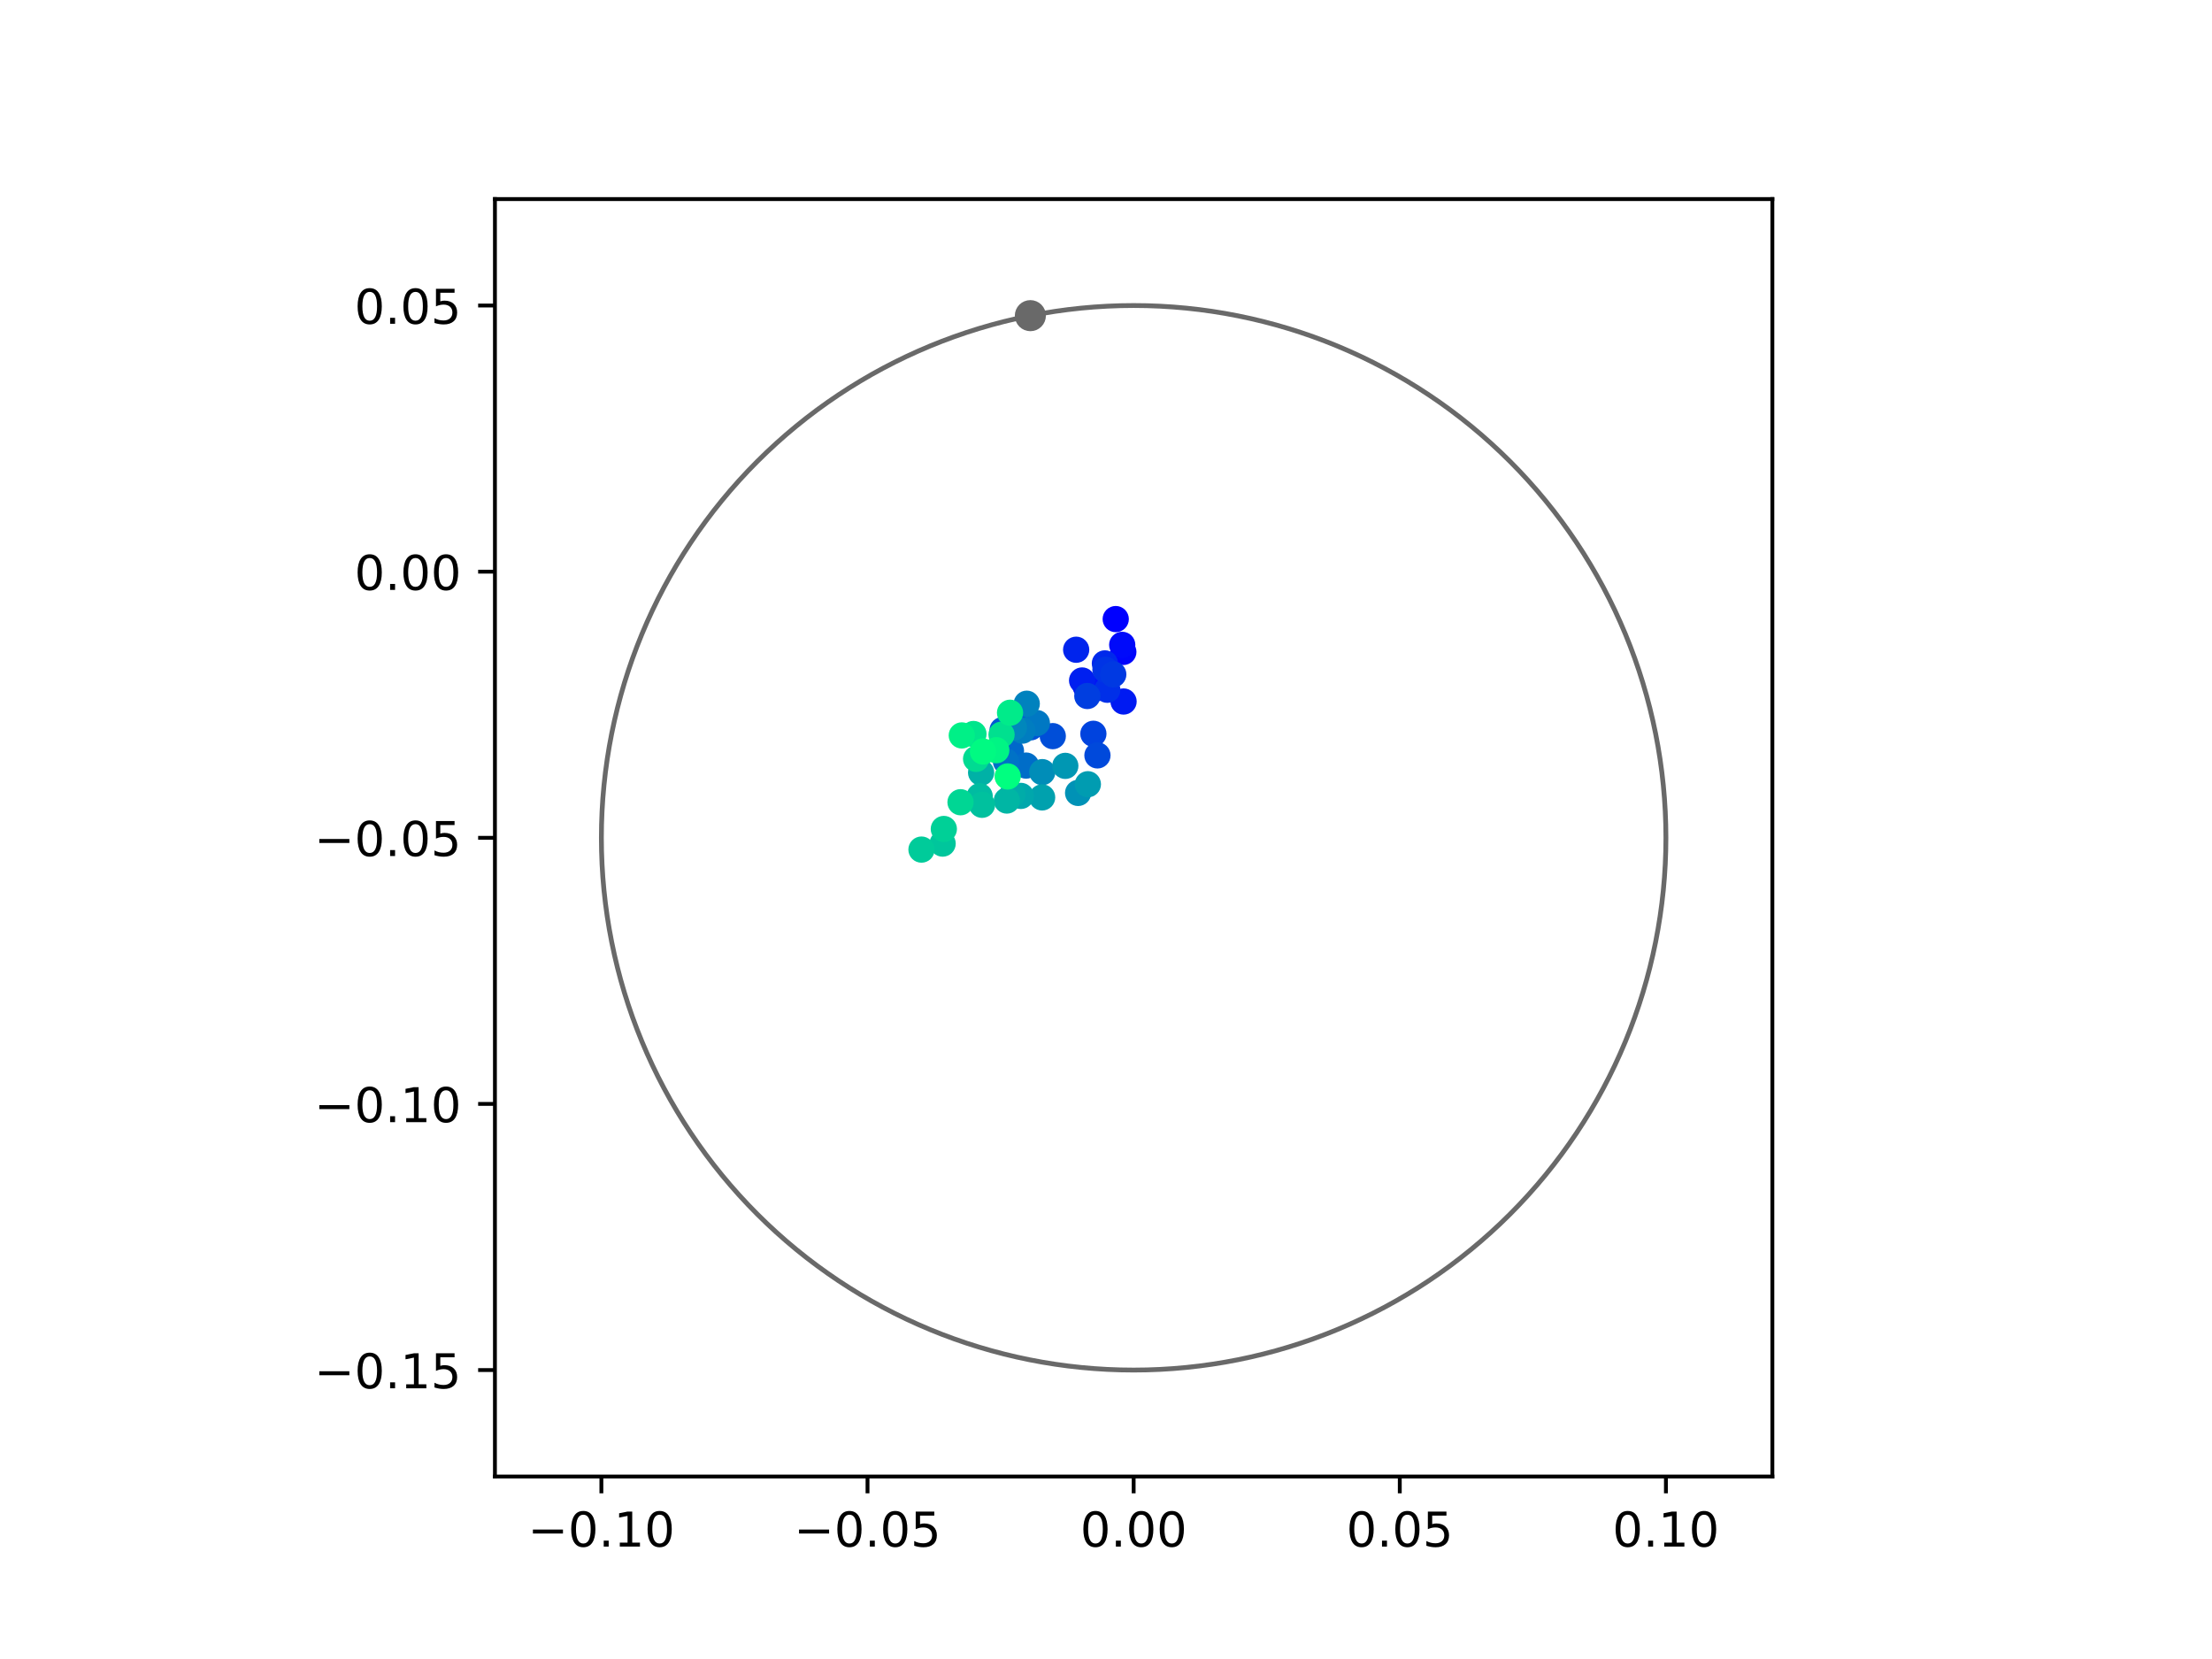 <?xml version="1.0" encoding="utf-8" standalone="no"?>
<!DOCTYPE svg PUBLIC "-//W3C//DTD SVG 1.1//EN"
  "http://www.w3.org/Graphics/SVG/1.1/DTD/svg11.dtd">
<!-- Created with matplotlib (https://matplotlib.org/) -->
<svg height="345.6pt" version="1.1" viewBox="0 0 460.8 345.6" width="460.8pt" xmlns="http://www.w3.org/2000/svg" xmlns:xlink="http://www.w3.org/1999/xlink">
 <defs>
  <style type="text/css">
*{stroke-linecap:butt;stroke-linejoin:round;}
  </style>
 </defs>
 <g id="figure_1">
  <g id="patch_1">
   <path d="M 0 345.6 
L 460.8 345.6 
L 460.8 0 
L 0 0 
z
" style="fill:#ffffff;"/>
  </g>
  <g id="axes_1">
   <g id="patch_2">
    <path d="M 103.104 307.584 
L 369.216 307.584 
L 369.216 41.472 
L 103.104 41.472 
z
" style="fill:#ffffff;"/>
   </g>
   <g id="PathCollection_1">
    <defs>
     <path d="M 0 2.236 
C 0.593 2.236 1.162 2 1.581 1.581 
C 2 1.162 2.236 0.593 2.236 0 
C 2.236 -0.593 2 -1.162 1.581 -1.581 
C 1.162 -2 0.593 -2.236 0 -2.236 
C -0.593 -2.236 -1.162 -2 -1.581 -1.581 
C -2 -1.162 -2.236 -0.593 -2.236 0 
C -2.236 0.593 -2 1.162 -1.581 1.581 
C -1.162 2 -0.593 2.236 0 2.236 
z
" id="C0_0_e657c4b353"/>
    </defs>
    <g clip-path="url(#p1eb030414d)">
     <use style="fill:#0000ff;stroke:#0000ff;" x="232.427" xlink:href="#C0_0_e657c4b353" y="128.967"/>
    </g>
    <g clip-path="url(#p1eb030414d)">
     <use style="fill:#0005fc;stroke:#0005fc;" x="234.011" xlink:href="#C0_0_e657c4b353" y="135.81"/>
    </g>
    <g clip-path="url(#p1eb030414d)">
     <use style="fill:#000afa;stroke:#000afa;" x="233.777" xlink:href="#C0_0_e657c4b353" y="134.337"/>
    </g>
    <g clip-path="url(#p1eb030414d)">
     <use style="fill:#000ff8;stroke:#000ff8;" x="228.989" xlink:href="#C0_0_e657c4b353" y="143.292"/>
    </g>
    <g clip-path="url(#p1eb030414d)">
     <use style="fill:#0014f5;stroke:#0014f5;" x="226.15" xlink:href="#C0_0_e657c4b353" y="142.971"/>
    </g>
    <g clip-path="url(#p1eb030414d)">
     <use style="fill:#001af2;stroke:#001af2;" x="234.059" xlink:href="#C0_0_e657c4b353" y="146.137"/>
    </g>
    <g clip-path="url(#p1eb030414d)">
     <use style="fill:#001ff0;stroke:#001ff0;" x="225.42" xlink:href="#C0_0_e657c4b353" y="141.757"/>
    </g>
    <g clip-path="url(#p1eb030414d)">
     <use style="fill:#0024ed;stroke:#0024ed;" x="224.184" xlink:href="#C0_0_e657c4b353" y="135.352"/>
    </g>
    <g clip-path="url(#p1eb030414d)">
     <use style="fill:#0029eb;stroke:#0029eb;" x="230.167" xlink:href="#C0_0_e657c4b353" y="138.198"/>
    </g>
    <g clip-path="url(#p1eb030414d)">
     <use style="fill:#002fe8;stroke:#002fe8;" x="230.666" xlink:href="#C0_0_e657c4b353" y="143.688"/>
    </g>
    <g clip-path="url(#p1eb030414d)">
     <use style="fill:#0034e5;stroke:#0034e5;" x="230.281" xlink:href="#C0_0_e657c4b353" y="139.53"/>
    </g>
    <g clip-path="url(#p1eb030414d)">
     <use style="fill:#0039e2;stroke:#0039e2;" x="231.913" xlink:href="#C0_0_e657c4b353" y="140.491"/>
    </g>
    <g clip-path="url(#p1eb030414d)">
     <use style="fill:#003ee0;stroke:#003ee0;" x="226.508" xlink:href="#C0_0_e657c4b353" y="144.989"/>
    </g>
    <g clip-path="url(#p1eb030414d)">
     <use style="fill:#0043de;stroke:#0043de;" x="227.77" xlink:href="#C0_0_e657c4b353" y="152.86"/>
    </g>
    <g clip-path="url(#p1eb030414d)">
     <use style="fill:#0049db;stroke:#0049db;" x="228.616" xlink:href="#C0_0_e657c4b353" y="157.362"/>
    </g>
    <g clip-path="url(#p1eb030414d)">
     <use style="fill:#004ed8;stroke:#004ed8;" x="219.311" xlink:href="#C0_0_e657c4b353" y="153.348"/>
    </g>
    <g clip-path="url(#p1eb030414d)">
     <use style="fill:#0053d6;stroke:#0053d6;" x="214.723" xlink:href="#C0_0_e657c4b353" y="151.511"/>
    </g>
    <g clip-path="url(#p1eb030414d)">
     <use style="fill:#0058d3;stroke:#0058d3;" x="208.855" xlink:href="#C0_0_e657c4b353" y="152.081"/>
    </g>
    <g clip-path="url(#p1eb030414d)">
     <use style="fill:#005ed0;stroke:#005ed0;" x="212.587" xlink:href="#C0_0_e657c4b353" y="150.214"/>
    </g>
    <g clip-path="url(#p1eb030414d)">
     <use style="fill:#0063ce;stroke:#0063ce;" x="209.411" xlink:href="#C0_0_e657c4b353" y="156.993"/>
    </g>
    <g clip-path="url(#p1eb030414d)">
     <use style="fill:#0068cb;stroke:#0068cb;" x="210.601" xlink:href="#C0_0_e657c4b353" y="156.425"/>
    </g>
    <g clip-path="url(#p1eb030414d)">
     <use style="fill:#006dc8;stroke:#006dc8;" x="213.752" xlink:href="#C0_0_e657c4b353" y="159.485"/>
    </g>
    <g clip-path="url(#p1eb030414d)">
     <use style="fill:#0072c6;stroke:#0072c6;" x="209.56" xlink:href="#C0_0_e657c4b353" y="158.625"/>
    </g>
    <g clip-path="url(#p1eb030414d)">
     <use style="fill:#0078c3;stroke:#0078c3;" x="216" xlink:href="#C0_0_e657c4b353" y="150.625"/>
    </g>
    <g clip-path="url(#p1eb030414d)">
     <use style="fill:#007dc0;stroke:#007dc0;" x="212.98" xlink:href="#C0_0_e657c4b353" y="152.209"/>
    </g>
    <g clip-path="url(#p1eb030414d)">
     <use style="fill:#0082be;stroke:#0082be;" x="213.892" xlink:href="#C0_0_e657c4b353" y="146.599"/>
    </g>
    <g clip-path="url(#p1eb030414d)">
     <use style="fill:#0087bc;stroke:#0087bc;" x="211.21" xlink:href="#C0_0_e657c4b353" y="151.557"/>
    </g>
    <g clip-path="url(#p1eb030414d)">
     <use style="fill:#008db8;stroke:#008db8;" x="217.124" xlink:href="#C0_0_e657c4b353" y="160.85"/>
    </g>
    <g clip-path="url(#p1eb030414d)">
     <use style="fill:#0092b6;stroke:#0092b6;" x="224.588" xlink:href="#C0_0_e657c4b353" y="165.18"/>
    </g>
    <g clip-path="url(#p1eb030414d)">
     <use style="fill:#0097b3;stroke:#0097b3;" x="221.922" xlink:href="#C0_0_e657c4b353" y="159.544"/>
    </g>
    <g clip-path="url(#p1eb030414d)">
     <use style="fill:#009cb1;stroke:#009cb1;" x="226.622" xlink:href="#C0_0_e657c4b353" y="163.37"/>
    </g>
    <g clip-path="url(#p1eb030414d)">
     <use style="fill:#00a1ae;stroke:#00a1ae;" x="217.093" xlink:href="#C0_0_e657c4b353" y="166.117"/>
    </g>
    <g clip-path="url(#p1eb030414d)">
     <use style="fill:#00a7ac;stroke:#00a7ac;" x="212.664" xlink:href="#C0_0_e657c4b353" y="165.801"/>
    </g>
    <g clip-path="url(#p1eb030414d)">
     <use style="fill:#00aca9;stroke:#00aca9;" x="210.899" xlink:href="#C0_0_e657c4b353" y="165.503"/>
    </g>
    <g clip-path="url(#p1eb030414d)">
     <use style="fill:#00b1a6;stroke:#00b1a6;" x="204.383" xlink:href="#C0_0_e657c4b353" y="160.955"/>
    </g>
    <g clip-path="url(#p1eb030414d)">
     <use style="fill:#00b6a4;stroke:#00b6a4;" x="209.742" xlink:href="#C0_0_e657c4b353" y="166.765"/>
    </g>
    <g clip-path="url(#p1eb030414d)">
     <use style="fill:#00bca1;stroke:#00bca1;" x="204.083" xlink:href="#C0_0_e657c4b353" y="165.864"/>
    </g>
    <g clip-path="url(#p1eb030414d)">
     <use style="fill:#00c19e;stroke:#00c19e;" x="204.575" xlink:href="#C0_0_e657c4b353" y="167.652"/>
    </g>
    <g clip-path="url(#p1eb030414d)">
     <use style="fill:#00c69c;stroke:#00c69c;" x="196.365" xlink:href="#C0_0_e657c4b353" y="175.736"/>
    </g>
    <g clip-path="url(#p1eb030414d)">
     <use style="fill:#00cb9a;stroke:#00cb9a;" x="191.961" xlink:href="#C0_0_e657c4b353" y="176.986"/>
    </g>
    <g clip-path="url(#p1eb030414d)">
     <use style="fill:#00d097;stroke:#00d097;" x="196.618" xlink:href="#C0_0_e657c4b353" y="172.69"/>
    </g>
    <g clip-path="url(#p1eb030414d)">
     <use style="fill:#00d694;stroke:#00d694;" x="200.093" xlink:href="#C0_0_e657c4b353" y="167.12"/>
    </g>
    <g clip-path="url(#p1eb030414d)">
     <use style="fill:#00db92;stroke:#00db92;" x="203.341" xlink:href="#C0_0_e657c4b353" y="158.087"/>
    </g>
    <g clip-path="url(#p1eb030414d)">
     <use style="fill:#00e08f;stroke:#00e08f;" x="208.64" xlink:href="#C0_0_e657c4b353" y="153.045"/>
    </g>
    <g clip-path="url(#p1eb030414d)">
     <use style="fill:#00e58c;stroke:#00e58c;" x="202.789" xlink:href="#C0_0_e657c4b353" y="152.907"/>
    </g>
    <g clip-path="url(#p1eb030414d)">
     <use style="fill:#00eb8a;stroke:#00eb8a;" x="210.409" xlink:href="#C0_0_e657c4b353" y="148.479"/>
    </g>
    <g clip-path="url(#p1eb030414d)">
     <use style="fill:#00f087;stroke:#00f087;" x="200.357" xlink:href="#C0_0_e657c4b353" y="153.203"/>
    </g>
    <g clip-path="url(#p1eb030414d)">
     <use style="fill:#00f584;stroke:#00f584;" x="207.545" xlink:href="#C0_0_e657c4b353" y="156.28"/>
    </g>
    <g clip-path="url(#p1eb030414d)">
     <use style="fill:#00fa82;stroke:#00fa82;" x="204.765" xlink:href="#C0_0_e657c4b353" y="156.55"/>
    </g>
    <g clip-path="url(#p1eb030414d)">
     <use style="fill:#00ff80;stroke:#00ff80;" x="209.919" xlink:href="#C0_0_e657c4b353" y="161.749"/>
    </g>
   </g>
   <g id="PathCollection_2">
    <defs>
     <path d="M 0 2.739 
C 0.726 2.739 1.423 2.45 1.936 1.936 
C 2.45 1.423 2.739 0.726 2.739 0 
C 2.739 -0.726 2.45 -1.423 1.936 -1.936 
C 1.423 -2.45 0.726 -2.739 0 -2.739 
C -0.726 -2.739 -1.423 -2.45 -1.936 -1.936 
C -2.45 -1.423 -2.739 -0.726 -2.739 0 
C -2.739 0.726 -2.45 1.423 -1.936 1.936 
C -1.423 2.45 -0.726 2.739 0 2.739 
z
" id="mcb7a2db200" style="stroke:#696969;"/>
    </defs>
    <g clip-path="url(#p1eb030414d)">
     <use style="fill:#696969;stroke:#696969;" x="214.644" xlink:href="#mcb7a2db200" y="65.756"/>
    </g>
   </g>
   <g id="patch_3">
    <path clip-path="url(#p1eb030414d)" d="M 236.16 285.408 
C 265.566 285.408 293.771 273.725 314.564 252.932 
C 335.357 232.139 347.04 203.934 347.04 174.528 
C 347.04 145.122 335.357 116.917 314.564 96.124 
C 293.771 75.331 265.566 63.648 236.16 63.648 
C 206.754 63.648 178.549 75.331 157.756 96.124 
C 136.963 116.917 125.28 145.122 125.28 174.528 
C 125.28 203.934 136.963 232.139 157.756 252.932 
C 178.549 273.725 206.754 285.408 236.16 285.408 
z
" style="fill:none;stroke:#696969;stroke-linejoin:miter;"/>
   </g>
   <g id="matplotlib.axis_1">
    <g id="xtick_1">
     <g id="line2d_1">
      <defs>
       <path d="M 0 0 
L 0 3.5 
" id="m50cc02c934" style="stroke:#000000;stroke-width:0.8;"/>
      </defs>
      <g>
       <use style="stroke:#000000;stroke-width:0.8;" x="125.28" xlink:href="#m50cc02c934" y="307.584"/>
      </g>
     </g>
     <g id="text_1">
      <!-- −0.10 -->
      <defs>
       <path d="M 10.594 35.5 
L 73.188 35.5 
L 73.188 27.203 
L 10.594 27.203 
z
" id="DejaVuSans-8722"/>
       <path d="M 31.781 66.406 
Q 24.172 66.406 20.328 58.906 
Q 16.5 51.422 16.5 36.375 
Q 16.5 21.391 20.328 13.891 
Q 24.172 6.391 31.781 6.391 
Q 39.453 6.391 43.281 13.891 
Q 47.125 21.391 47.125 36.375 
Q 47.125 51.422 43.281 58.906 
Q 39.453 66.406 31.781 66.406 
z
M 31.781 74.219 
Q 44.047 74.219 50.516 64.516 
Q 56.984 54.828 56.984 36.375 
Q 56.984 17.969 50.516 8.266 
Q 44.047 -1.422 31.781 -1.422 
Q 19.531 -1.422 13.062 8.266 
Q 6.594 17.969 6.594 36.375 
Q 6.594 54.828 13.062 64.516 
Q 19.531 74.219 31.781 74.219 
z
" id="DejaVuSans-48"/>
       <path d="M 10.688 12.406 
L 21 12.406 
L 21 0 
L 10.688 0 
z
" id="DejaVuSans-46"/>
       <path d="M 12.406 8.297 
L 28.516 8.297 
L 28.516 63.922 
L 10.984 60.406 
L 10.984 69.391 
L 28.422 72.906 
L 38.281 72.906 
L 38.281 8.297 
L 54.391 8.297 
L 54.391 0 
L 12.406 0 
z
" id="DejaVuSans-49"/>
      </defs>
      <g transform="translate(109.957 322.182)scale(0.1 -0.1)">
       <use xlink:href="#DejaVuSans-8722"/>
       <use x="83.789" xlink:href="#DejaVuSans-48"/>
       <use x="147.412" xlink:href="#DejaVuSans-46"/>
       <use x="179.199" xlink:href="#DejaVuSans-49"/>
       <use x="242.822" xlink:href="#DejaVuSans-48"/>
      </g>
     </g>
    </g>
    <g id="xtick_2">
     <g id="line2d_2">
      <g>
       <use style="stroke:#000000;stroke-width:0.8;" x="180.72" xlink:href="#m50cc02c934" y="307.584"/>
      </g>
     </g>
     <g id="text_2">
      <!-- −0.05 -->
      <defs>
       <path d="M 10.797 72.906 
L 49.516 72.906 
L 49.516 64.594 
L 19.828 64.594 
L 19.828 46.734 
Q 21.969 47.469 24.109 47.828 
Q 26.266 48.188 28.422 48.188 
Q 40.625 48.188 47.75 41.5 
Q 54.891 34.812 54.891 23.391 
Q 54.891 11.625 47.562 5.094 
Q 40.234 -1.422 26.906 -1.422 
Q 22.312 -1.422 17.547 -0.641 
Q 12.797 0.141 7.719 1.703 
L 7.719 11.625 
Q 12.109 9.234 16.797 8.062 
Q 21.484 6.891 26.703 6.891 
Q 35.156 6.891 40.078 11.328 
Q 45.016 15.766 45.016 23.391 
Q 45.016 31 40.078 35.438 
Q 35.156 39.891 26.703 39.891 
Q 22.75 39.891 18.812 39.016 
Q 14.891 38.141 10.797 36.281 
z
" id="DejaVuSans-53"/>
      </defs>
      <g transform="translate(165.397 322.182)scale(0.1 -0.1)">
       <use xlink:href="#DejaVuSans-8722"/>
       <use x="83.789" xlink:href="#DejaVuSans-48"/>
       <use x="147.412" xlink:href="#DejaVuSans-46"/>
       <use x="179.199" xlink:href="#DejaVuSans-48"/>
       <use x="242.822" xlink:href="#DejaVuSans-53"/>
      </g>
     </g>
    </g>
    <g id="xtick_3">
     <g id="line2d_3">
      <g>
       <use style="stroke:#000000;stroke-width:0.8;" x="236.16" xlink:href="#m50cc02c934" y="307.584"/>
      </g>
     </g>
     <g id="text_3">
      <!-- 0.00 -->
      <g transform="translate(225.027 322.182)scale(0.1 -0.1)">
       <use xlink:href="#DejaVuSans-48"/>
       <use x="63.623" xlink:href="#DejaVuSans-46"/>
       <use x="95.41" xlink:href="#DejaVuSans-48"/>
       <use x="159.033" xlink:href="#DejaVuSans-48"/>
      </g>
     </g>
    </g>
    <g id="xtick_4">
     <g id="line2d_4">
      <g>
       <use style="stroke:#000000;stroke-width:0.8;" x="291.6" xlink:href="#m50cc02c934" y="307.584"/>
      </g>
     </g>
     <g id="text_4">
      <!-- 0.05 -->
      <g transform="translate(280.467 322.182)scale(0.1 -0.1)">
       <use xlink:href="#DejaVuSans-48"/>
       <use x="63.623" xlink:href="#DejaVuSans-46"/>
       <use x="95.41" xlink:href="#DejaVuSans-48"/>
       <use x="159.033" xlink:href="#DejaVuSans-53"/>
      </g>
     </g>
    </g>
    <g id="xtick_5">
     <g id="line2d_5">
      <g>
       <use style="stroke:#000000;stroke-width:0.8;" x="347.04" xlink:href="#m50cc02c934" y="307.584"/>
      </g>
     </g>
     <g id="text_5">
      <!-- 0.10 -->
      <g transform="translate(335.907 322.182)scale(0.1 -0.1)">
       <use xlink:href="#DejaVuSans-48"/>
       <use x="63.623" xlink:href="#DejaVuSans-46"/>
       <use x="95.41" xlink:href="#DejaVuSans-49"/>
       <use x="159.033" xlink:href="#DejaVuSans-48"/>
      </g>
     </g>
    </g>
   </g>
   <g id="matplotlib.axis_2">
    <g id="ytick_1">
     <g id="line2d_6">
      <defs>
       <path d="M 0 0 
L -3.5 0 
" id="m5b24b4d324" style="stroke:#000000;stroke-width:0.8;"/>
      </defs>
      <g>
       <use style="stroke:#000000;stroke-width:0.8;" x="103.104" xlink:href="#m5b24b4d324" y="285.408"/>
      </g>
     </g>
     <g id="text_6">
      <!-- −0.15 -->
      <g transform="translate(65.459 289.207)scale(0.1 -0.1)">
       <use xlink:href="#DejaVuSans-8722"/>
       <use x="83.789" xlink:href="#DejaVuSans-48"/>
       <use x="147.412" xlink:href="#DejaVuSans-46"/>
       <use x="179.199" xlink:href="#DejaVuSans-49"/>
       <use x="242.822" xlink:href="#DejaVuSans-53"/>
      </g>
     </g>
    </g>
    <g id="ytick_2">
     <g id="line2d_7">
      <g>
       <use style="stroke:#000000;stroke-width:0.8;" x="103.104" xlink:href="#m5b24b4d324" y="229.968"/>
      </g>
     </g>
     <g id="text_7">
      <!-- −0.10 -->
      <g transform="translate(65.459 233.767)scale(0.1 -0.1)">
       <use xlink:href="#DejaVuSans-8722"/>
       <use x="83.789" xlink:href="#DejaVuSans-48"/>
       <use x="147.412" xlink:href="#DejaVuSans-46"/>
       <use x="179.199" xlink:href="#DejaVuSans-49"/>
       <use x="242.822" xlink:href="#DejaVuSans-48"/>
      </g>
     </g>
    </g>
    <g id="ytick_3">
     <g id="line2d_8">
      <g>
       <use style="stroke:#000000;stroke-width:0.8;" x="103.104" xlink:href="#m5b24b4d324" y="174.528"/>
      </g>
     </g>
     <g id="text_8">
      <!-- −0.05 -->
      <g transform="translate(65.459 178.327)scale(0.1 -0.1)">
       <use xlink:href="#DejaVuSans-8722"/>
       <use x="83.789" xlink:href="#DejaVuSans-48"/>
       <use x="147.412" xlink:href="#DejaVuSans-46"/>
       <use x="179.199" xlink:href="#DejaVuSans-48"/>
       <use x="242.822" xlink:href="#DejaVuSans-53"/>
      </g>
     </g>
    </g>
    <g id="ytick_4">
     <g id="line2d_9">
      <g>
       <use style="stroke:#000000;stroke-width:0.8;" x="103.104" xlink:href="#m5b24b4d324" y="119.088"/>
      </g>
     </g>
     <g id="text_9">
      <!-- 0.00 -->
      <g transform="translate(73.838 122.887)scale(0.1 -0.1)">
       <use xlink:href="#DejaVuSans-48"/>
       <use x="63.623" xlink:href="#DejaVuSans-46"/>
       <use x="95.41" xlink:href="#DejaVuSans-48"/>
       <use x="159.033" xlink:href="#DejaVuSans-48"/>
      </g>
     </g>
    </g>
    <g id="ytick_5">
     <g id="line2d_10">
      <g>
       <use style="stroke:#000000;stroke-width:0.8;" x="103.104" xlink:href="#m5b24b4d324" y="63.648"/>
      </g>
     </g>
     <g id="text_10">
      <!-- 0.05 -->
      <g transform="translate(73.838 67.447)scale(0.1 -0.1)">
       <use xlink:href="#DejaVuSans-48"/>
       <use x="63.623" xlink:href="#DejaVuSans-46"/>
       <use x="95.41" xlink:href="#DejaVuSans-48"/>
       <use x="159.033" xlink:href="#DejaVuSans-53"/>
      </g>
     </g>
    </g>
   </g>
   <g id="patch_4">
    <path d="M 103.104 307.584 
L 103.104 41.472 
" style="fill:none;stroke:#000000;stroke-linecap:square;stroke-linejoin:miter;stroke-width:0.8;"/>
   </g>
   <g id="patch_5">
    <path d="M 369.216 307.584 
L 369.216 41.472 
" style="fill:none;stroke:#000000;stroke-linecap:square;stroke-linejoin:miter;stroke-width:0.8;"/>
   </g>
   <g id="patch_6">
    <path d="M 103.104 307.584 
L 369.216 307.584 
" style="fill:none;stroke:#000000;stroke-linecap:square;stroke-linejoin:miter;stroke-width:0.8;"/>
   </g>
   <g id="patch_7">
    <path d="M 103.104 41.472 
L 369.216 41.472 
" style="fill:none;stroke:#000000;stroke-linecap:square;stroke-linejoin:miter;stroke-width:0.8;"/>
   </g>
  </g>
 </g>
 <defs>
  <clipPath id="p1eb030414d">
   <rect height="266.112" width="266.112" x="103.104" y="41.472"/>
  </clipPath>
 </defs>
</svg>
